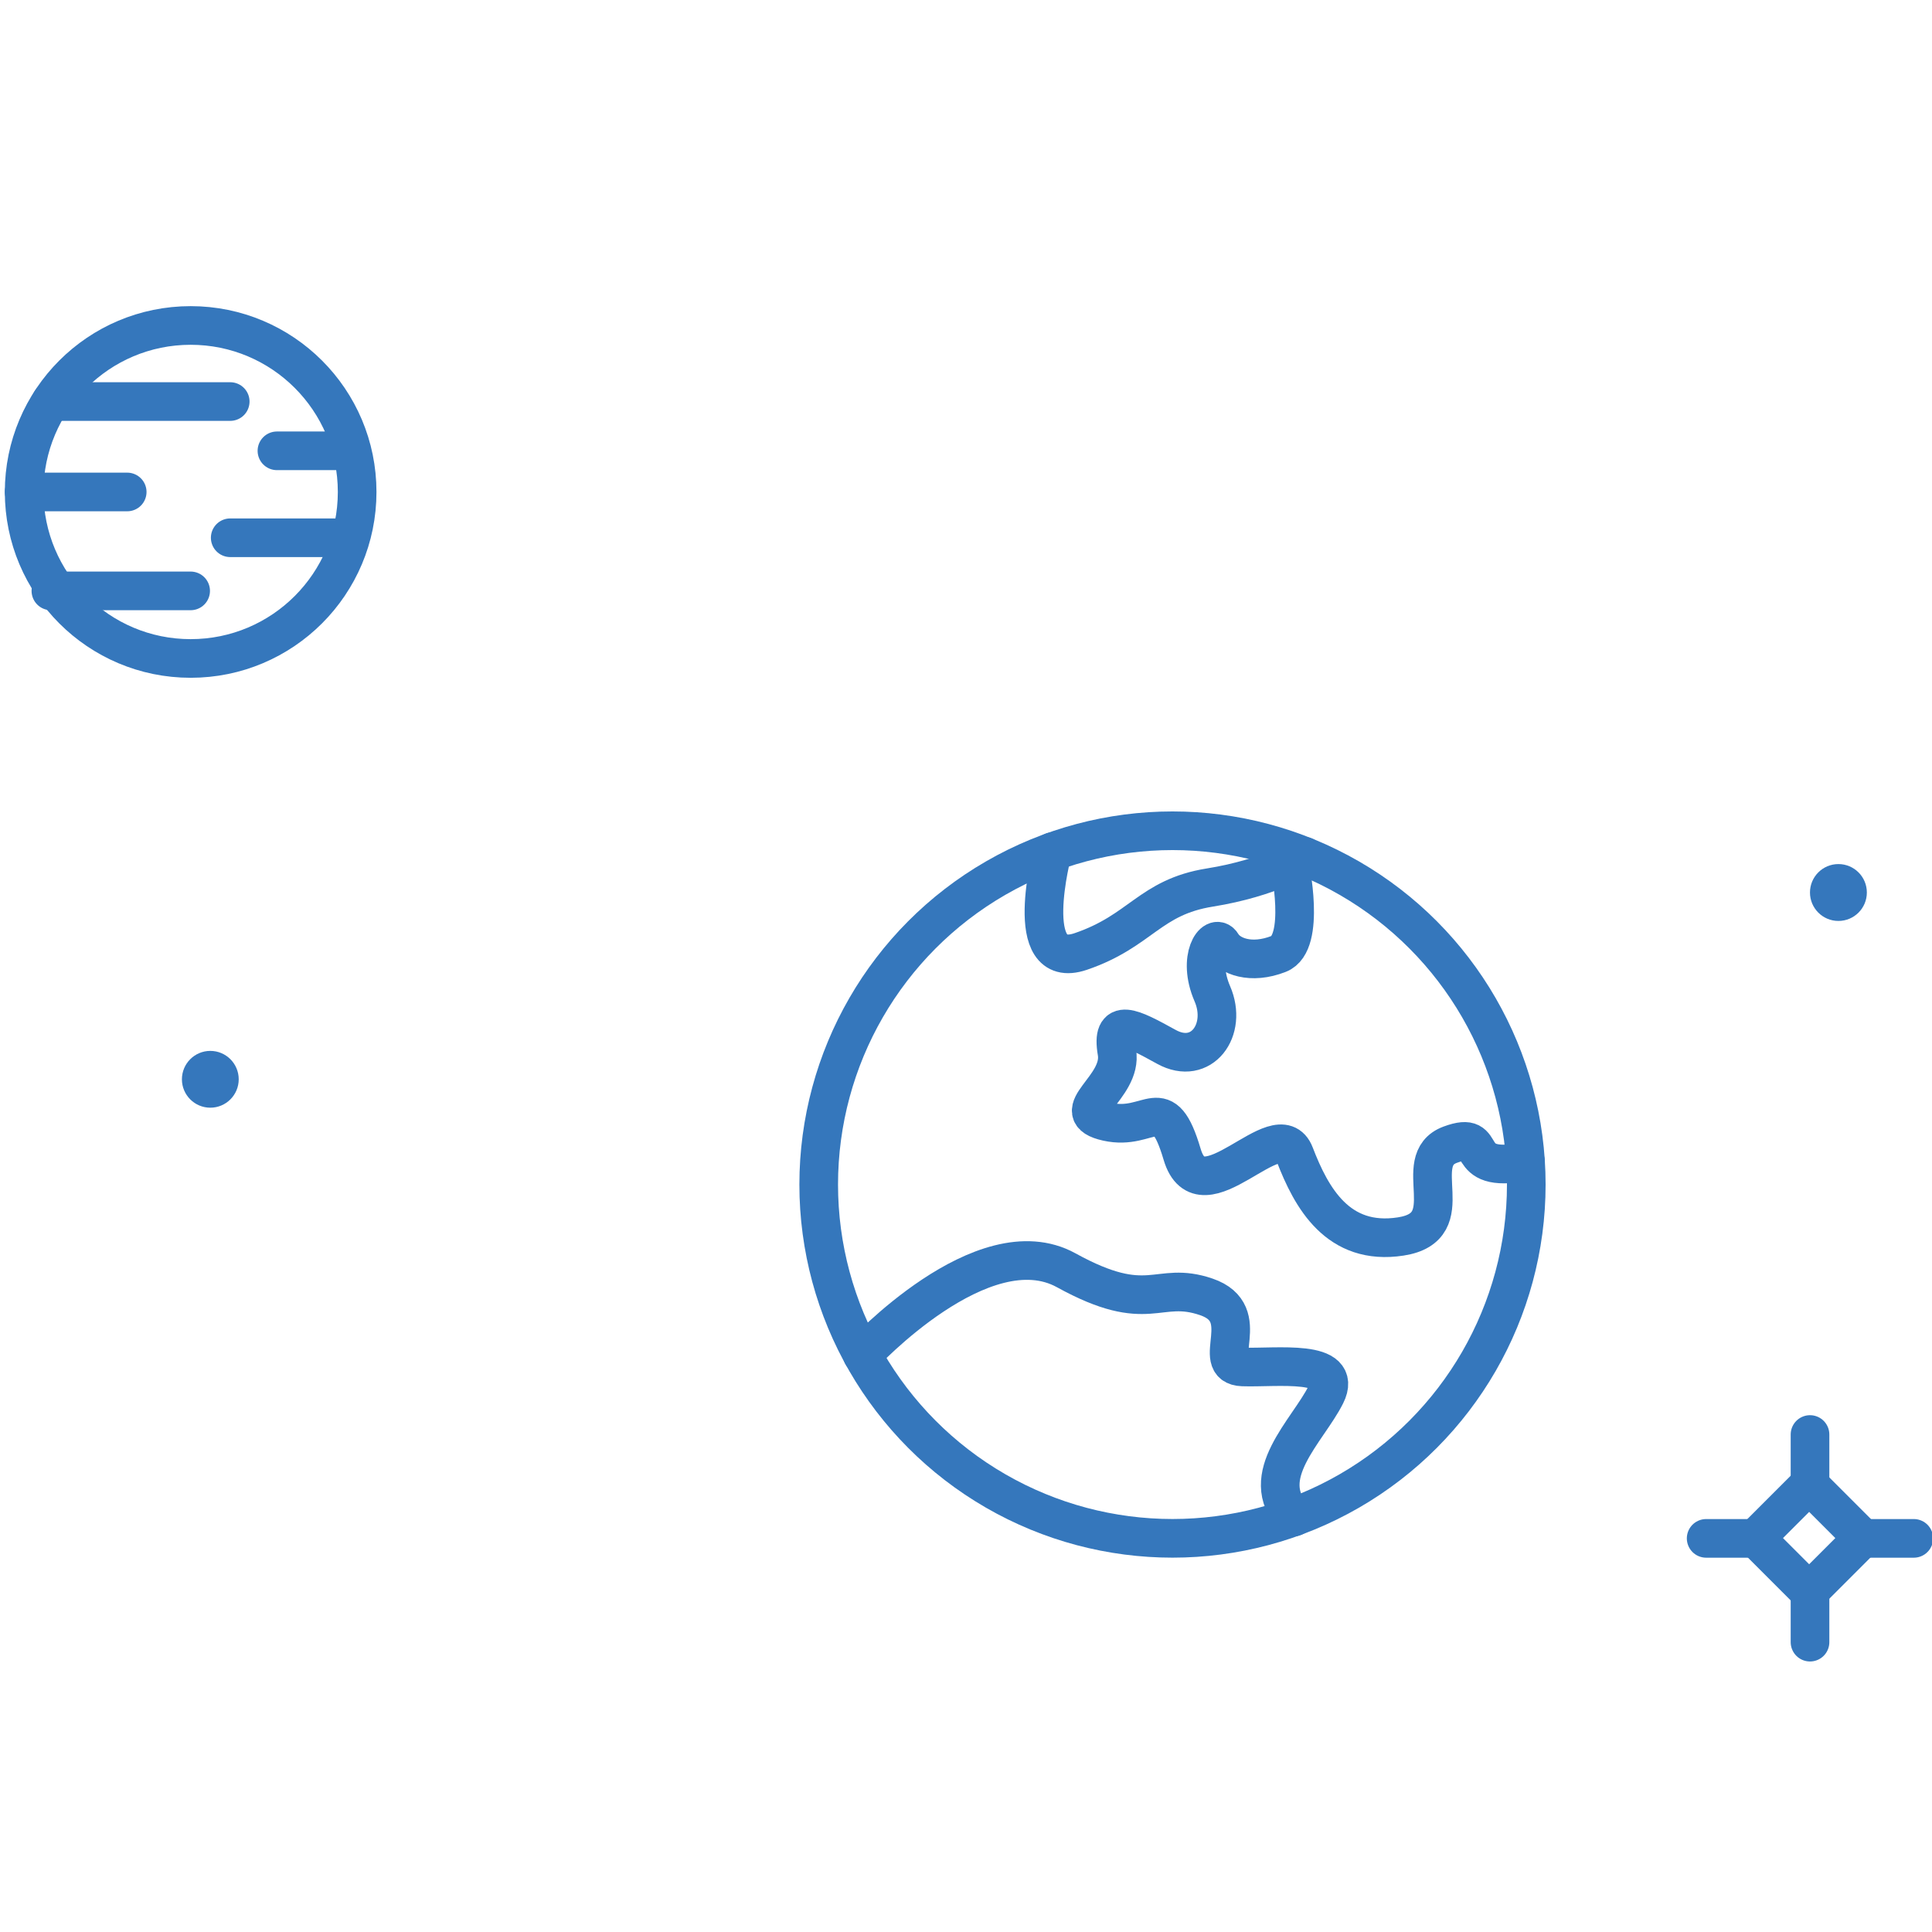 <?xml version="1.0" encoding="utf-8"?>
<!-- Generator: Adobe Illustrator 15.1.0, SVG Export Plug-In . SVG Version: 6.00 Build 0)  -->
<!DOCTYPE svg PUBLIC "-//W3C//DTD SVG 1.1//EN" "http://www.w3.org/Graphics/SVG/1.1/DTD/svg11.dtd">
<svg version="1.1" id="圖層_1" xmlns="http://www.w3.org/2000/svg" xmlns:xlink="http://www.w3.org/1999/xlink" x="0px" y="0px"
	 width="50px" height="50px" viewBox="0 0 50 50" enable-background="new 0 0 50 50" xml:space="preserve">
<circle fill="none" stroke="#3577BC" stroke-linecap="round" stroke-linejoin="round" stroke-miterlimit="10" cx="30.344" cy="30.656" r="9.156"/>
<path fill="none" stroke="#3577BC" stroke-linecap="round" stroke-linejoin="round" stroke-miterlimit="10" d="M27.239,22.04
	c0,0-0.833,3.116,0.729,2.585s1.781-1.406,3.344-1.656s2.448-0.809,2.448-0.809"/>
<path fill="none" stroke="#3577BC" stroke-linecap="round" stroke-linejoin="round" stroke-miterlimit="10" d="M33.372,22.362
	c0,0,0.44,2.042-0.278,2.324s-1.281,0.064-1.469-0.249s-0.656,0.344-0.25,1.281s-0.281,1.875-1.188,1.375s-1.438-0.783-1.281,0.14
	s-1.375,1.548-0.25,1.798s1.438-0.844,1.938,0.844s2.48-1.125,2.912,0S34.625,32.25,36.25,32s0.188-1.969,1.281-2.375
	s0.18,0.779,1.949,0.437"/>
<path fill="none" stroke="#3577BC" stroke-linecap="round" stroke-linejoin="round" stroke-miterlimit="10" d="M22.318,35.066
	c0,0,3.12-3.379,5.276-2.191s2.344,0.25,3.625,0.688s0.063,1.781,0.938,1.813s2.625-0.219,2.156,0.719s-1.814,2.113-0.829,3.166"/>
<circle fill="none" stroke="#3577BC" stroke-linecap="round" stroke-linejoin="round" stroke-miterlimit="10" cx="4.934" cy="12.732" r="4.309"/>
<line fill="none" stroke="#3577BC" stroke-linecap="round" stroke-linejoin="round" stroke-miterlimit="10" x1="1.317" y1="10.392" x2="5.958" y2="10.392"/>
<line fill="none" stroke="#3577BC" stroke-linecap="round" stroke-linejoin="round" stroke-miterlimit="10" x1="3.292" y1="12.732" x2="0.625" y2="12.732"/>
<line fill="none" stroke="#3577BC" stroke-linecap="round" stroke-linejoin="round" stroke-miterlimit="10" x1="4.934" y1="15.292" x2="1.317" y2="15.292"/>
<line fill="none" stroke="#3577BC" stroke-linecap="round" stroke-linejoin="round" stroke-miterlimit="10" x1="5.958" y1="13.917" x2="9.056" y2="13.917"/>
<line fill="none" stroke="#3577BC" stroke-linecap="round" stroke-linejoin="round" stroke-miterlimit="10" x1="7.167" y1="11.667" x2="9.056" y2="11.667"/>
<rect x="45.864" y="38.833" transform="matrix(0.707 0.707 -0.707 0.707 41.85 -21.46)" fill="none" stroke="#3577BC" stroke-linecap="round" stroke-linejoin="round" stroke-miterlimit="10" width="1.958" height="1.958"/>
<line fill="none" stroke="#3577BC" stroke-linecap="round" stroke-linejoin="round" stroke-miterlimit="10" x1="46.843" y1="38.428" x2="46.843" y2="37.125"/>
<line fill="none" stroke="#3577BC" stroke-linecap="round" stroke-linejoin="round" stroke-miterlimit="10" x1="46.843" y1="41.196" x2="46.843" y2="42.499"/>
<line fill="none" stroke="#3577BC" stroke-linecap="round" stroke-linejoin="round" stroke-miterlimit="10" x1="45.458" y1="39.813" x2="44.155" y2="39.813"/>
<line fill="none" stroke="#3577BC" stroke-linecap="round" stroke-linejoin="round" stroke-miterlimit="10" x1="48.227" y1="39.813" x2="49.529" y2="39.813"/>
<circle fill="#3577BC" cx="5.443" cy="27.932" r="0.735"/>
<circle fill="#3577BC" cx="47.578" cy="23.098" r="0.736"/>
</svg>

